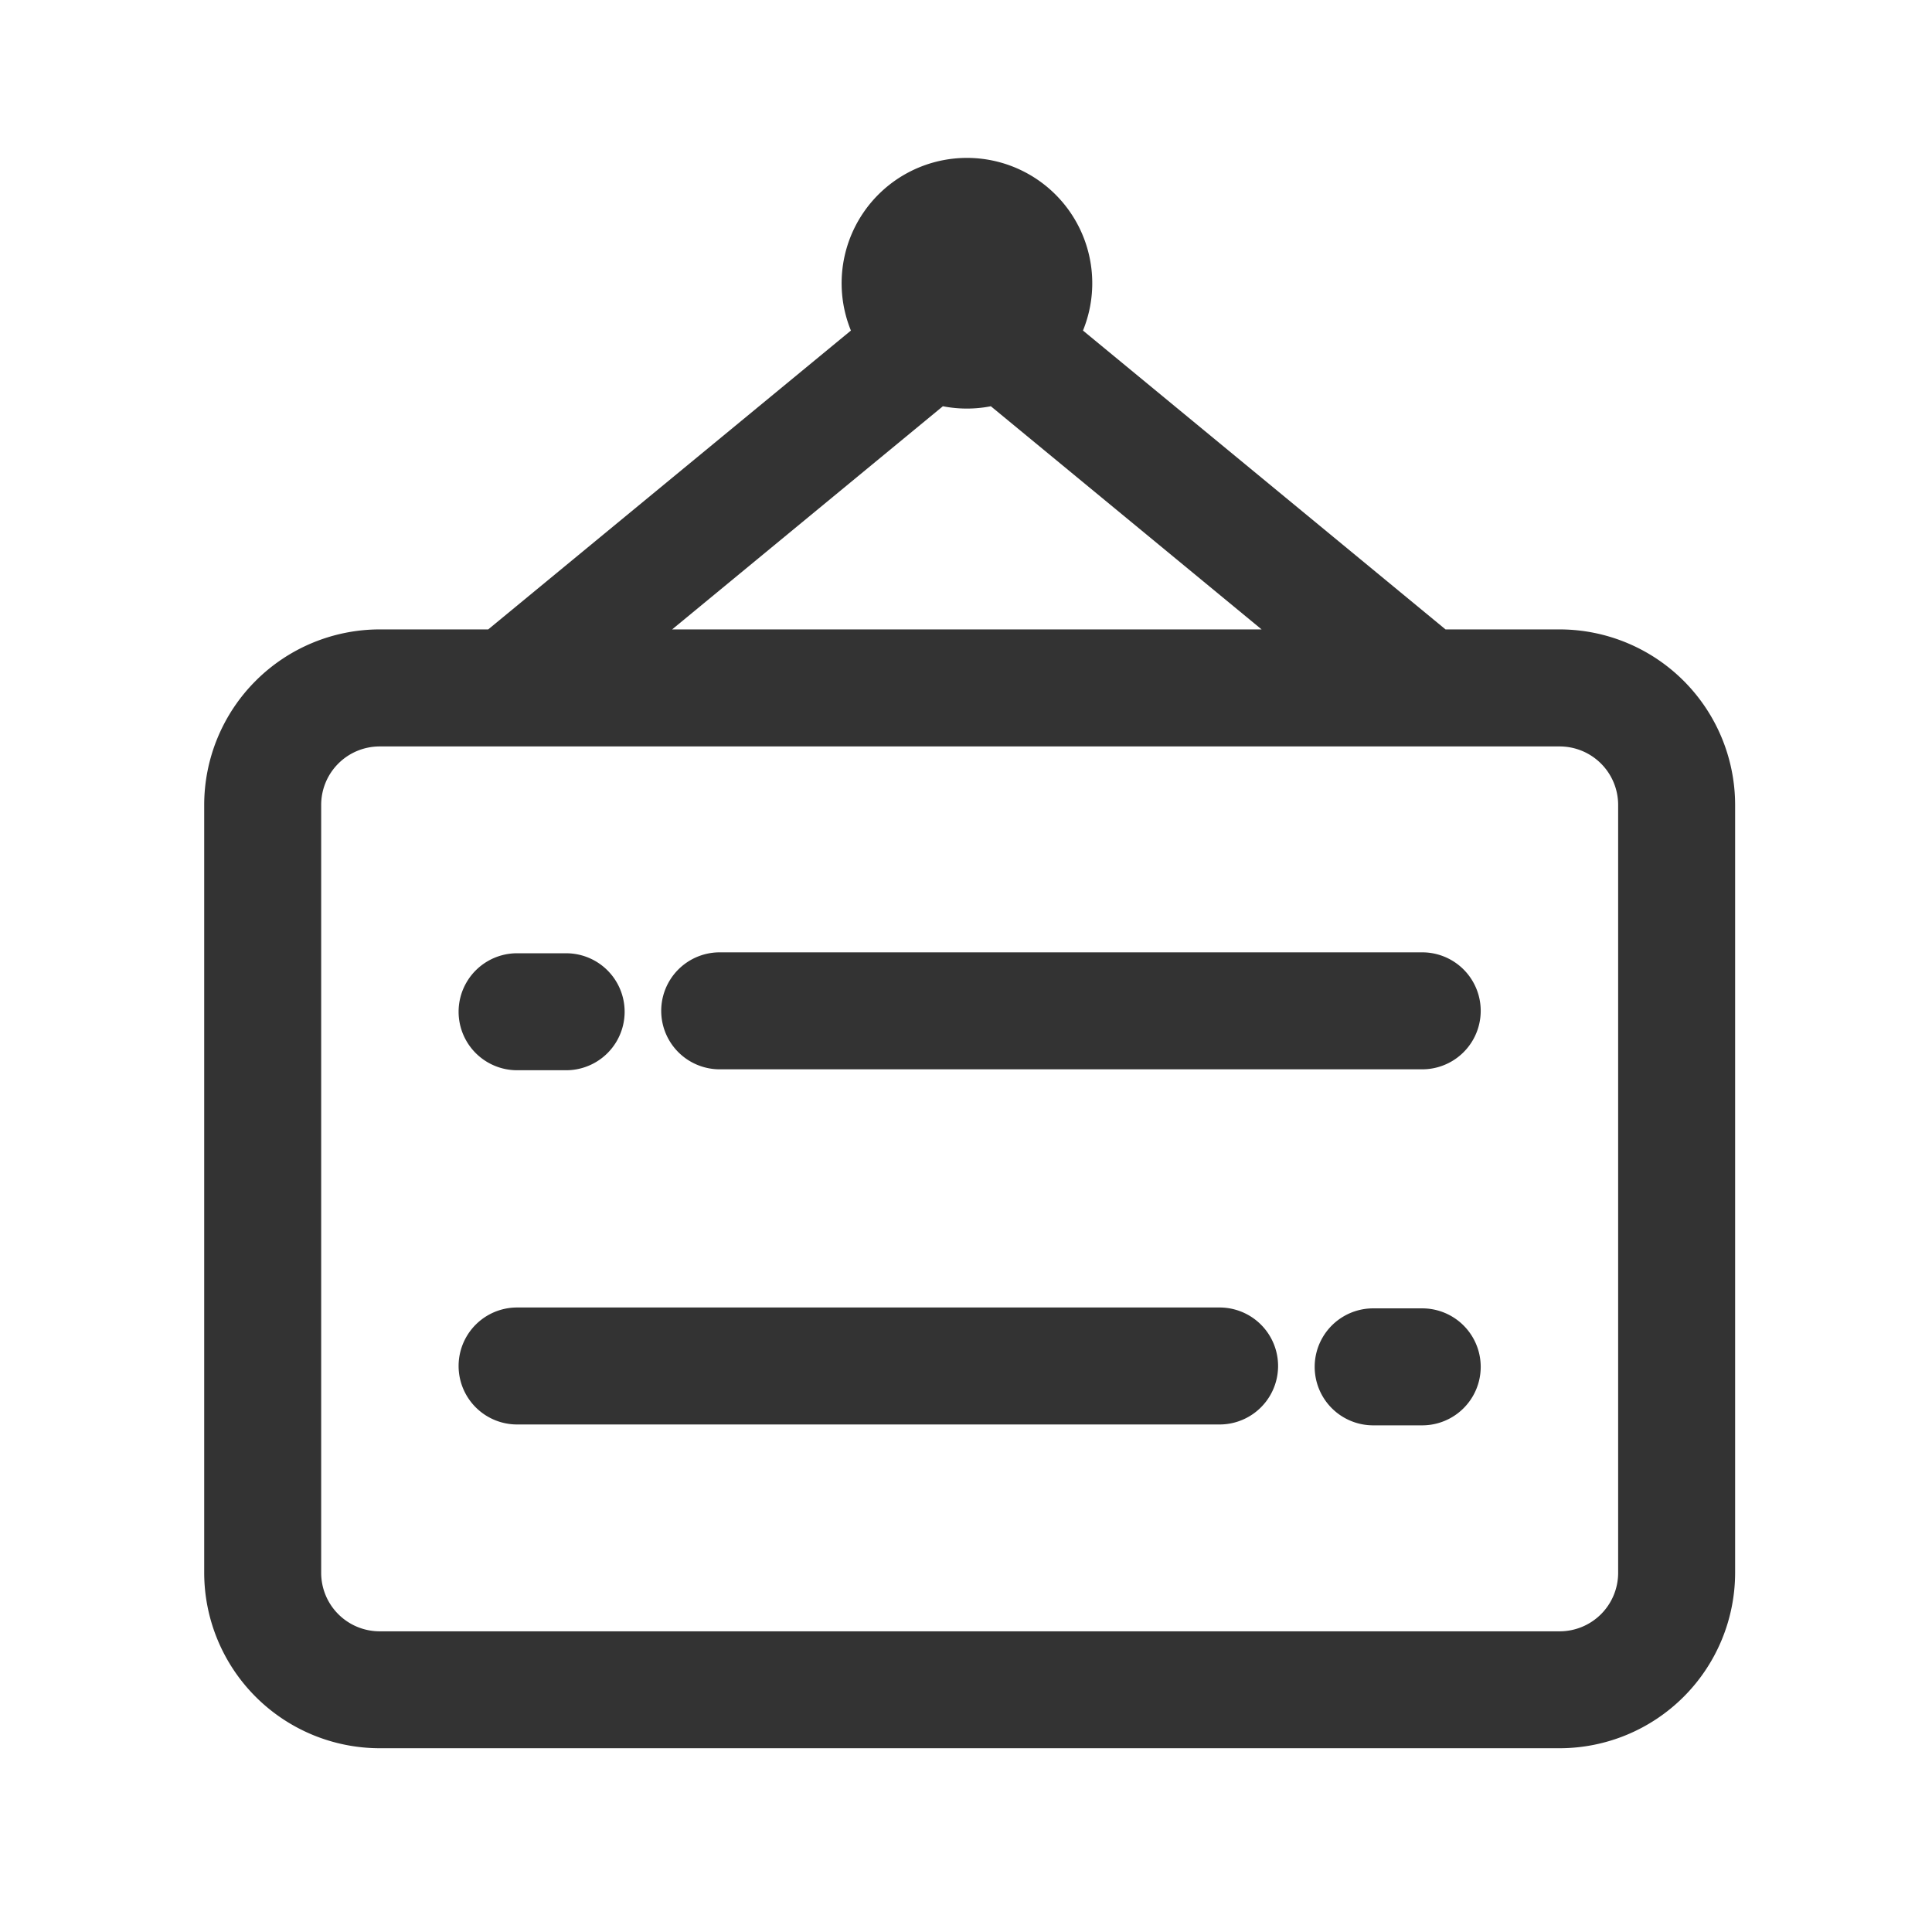 <?xml version="1.0" standalone="no"?><!DOCTYPE svg PUBLIC "-//W3C//DTD SVG 1.1//EN" "http://www.w3.org/Graphics/SVG/1.1/DTD/svg11.dtd"><svg class="icon" width="200px" height="200.00px" viewBox="0 0 1024 1024" version="1.1" xmlns="http://www.w3.org/2000/svg"><path fill="#333333" d="M826.65 333.6h-60.49L574 175.2a66.42 66.42 0 1 0-123 0L258.76 333.6h-57.53a93.1 93.1 0 0 0-93 93v407a93.11 93.11 0 0 0 93 93h625.42a93.11 93.11 0 0 0 93-93v-407a93.1 93.1 0 0 0-93-93z m-326.9-118.28a66.28 66.28 0 0 0 25.42 0L668.68 333.6H356.24z m357.9 618.31a31 31 0 0 1-31 31H201.23a31 31 0 0 1-31-31v-407a31 31 0 0 1 31-31h625.42a31 31 0 0 1 31 31z"  /><path fill="#333333" d="M274.07 567.25h26a31 31 0 0 0 0-62h-26a31 31 0 1 0 0 62zM753.81 504.76H381.46a31 31 0 0 0 0 62h372.35a31 31 0 0 0 0-62zM753.81 693.46h-26a31 31 0 0 0 0 62h26a31 31 0 0 0 0-62zM646.41 693H274.07a31 31 0 1 0 0 62h372.34a31 31 0 0 0 0-62z"  /></svg>